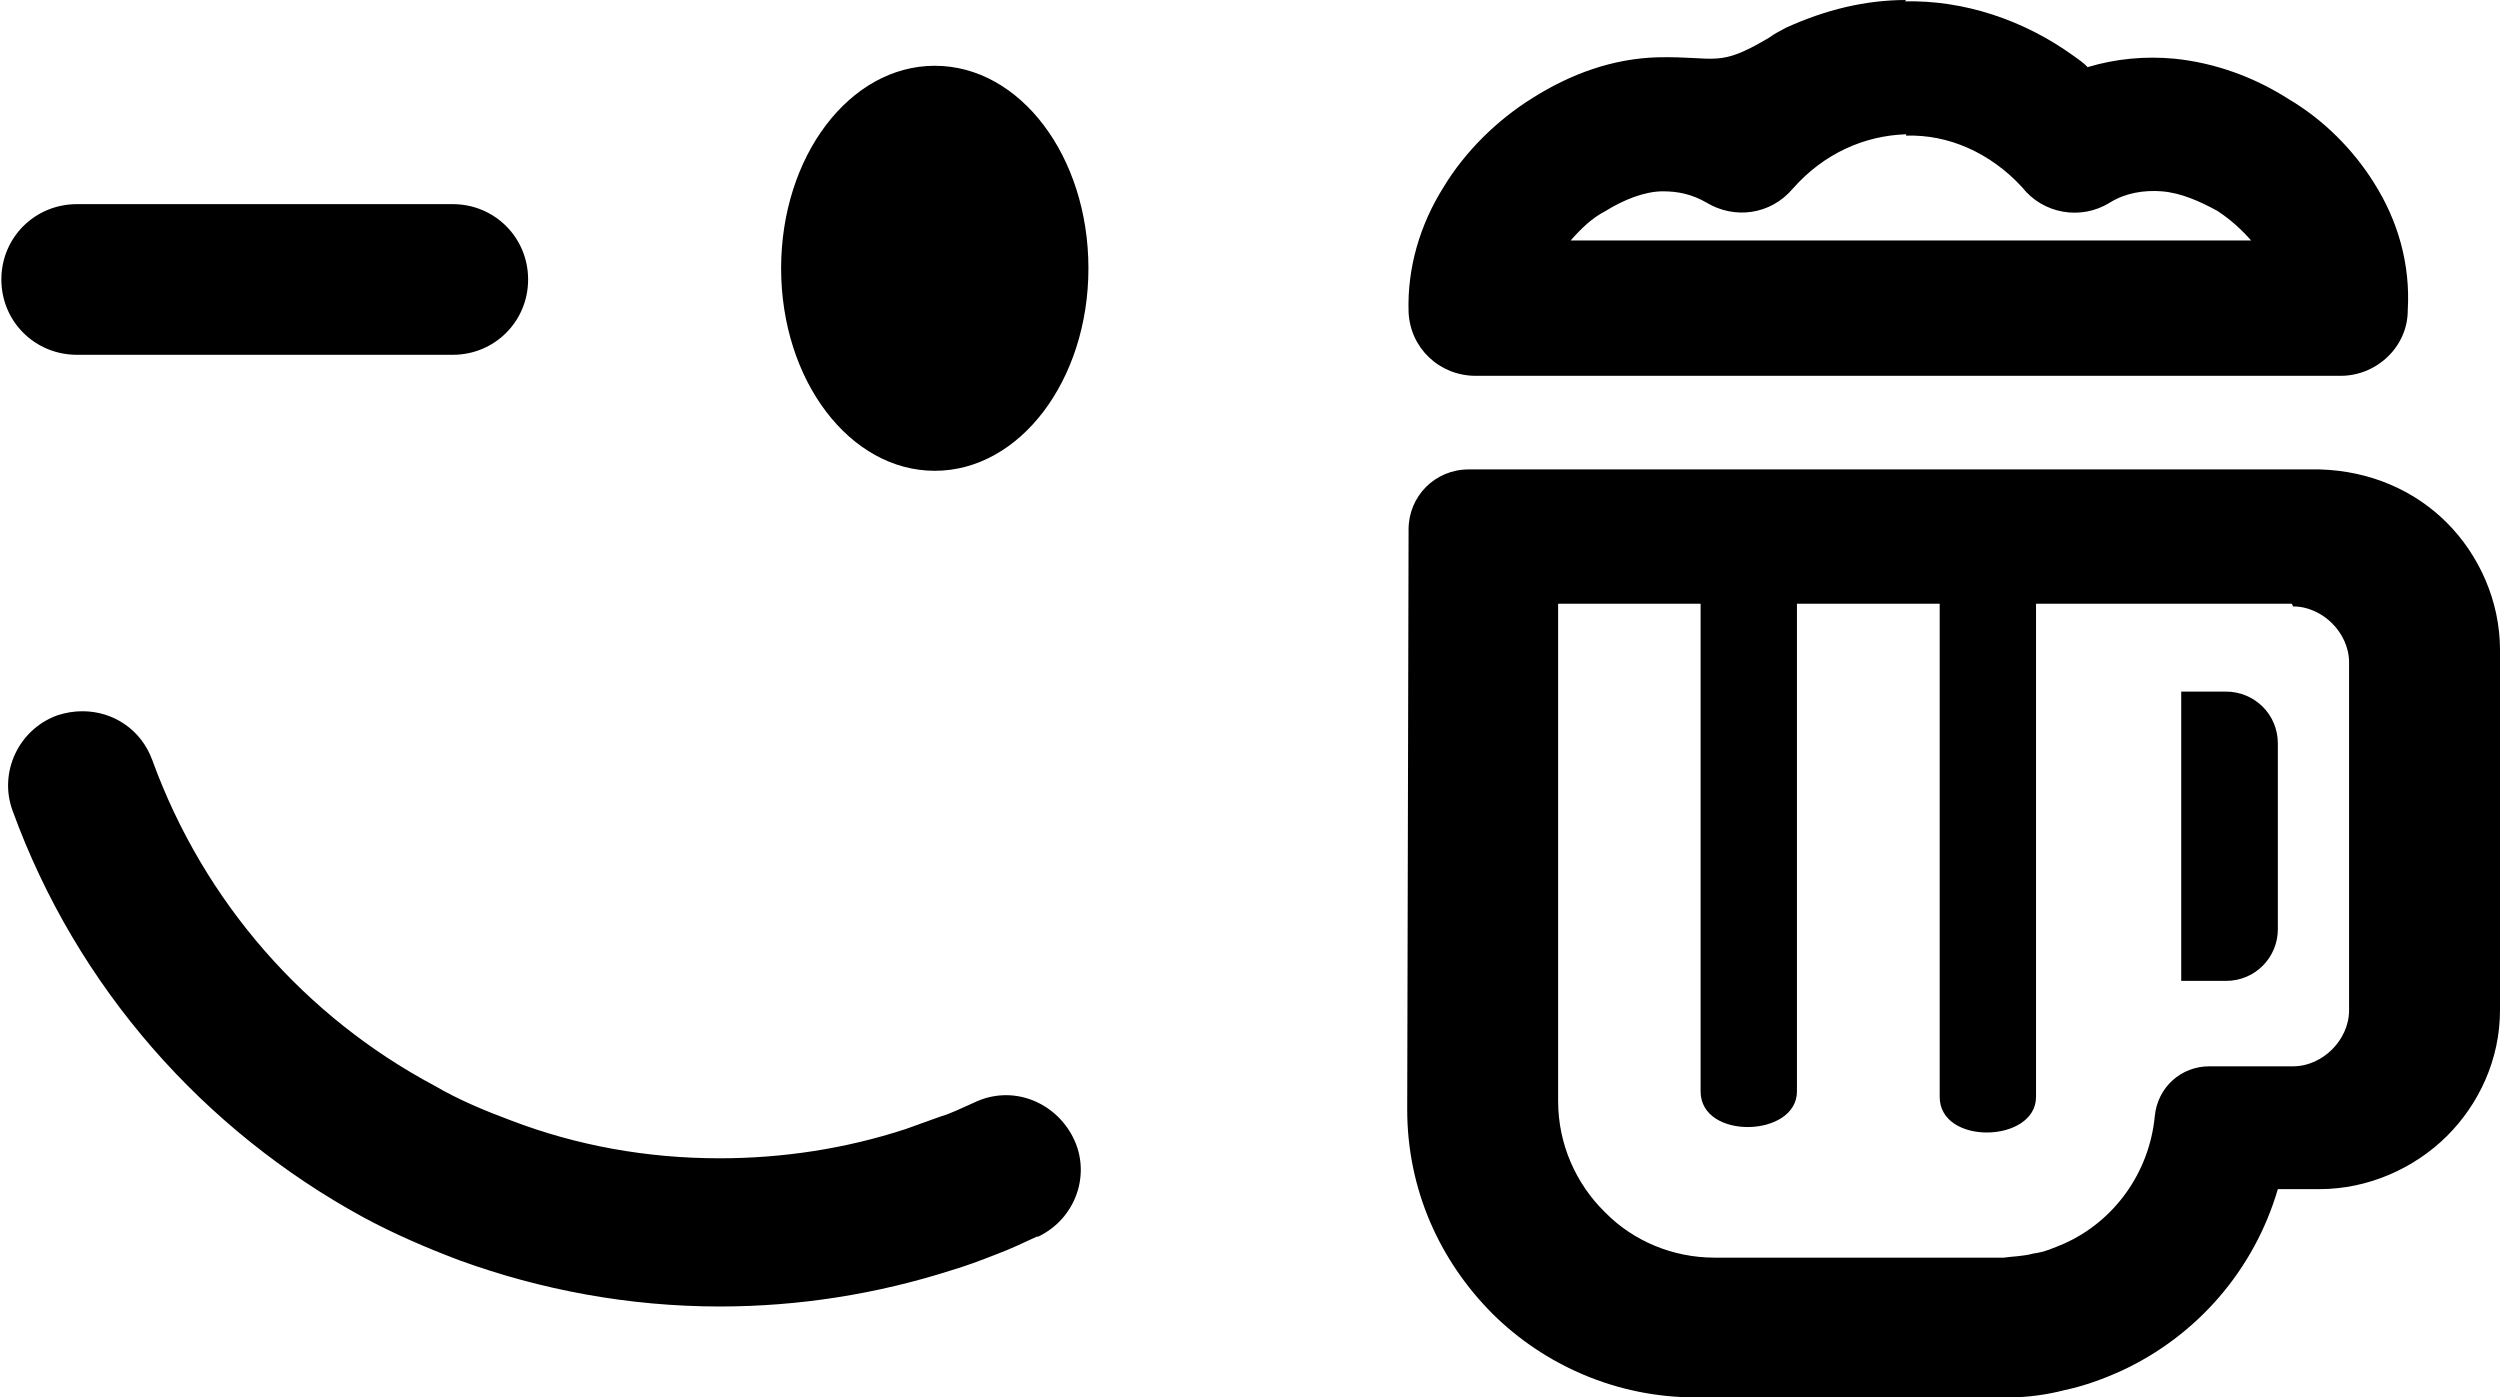 <svg height="512" width="916.0" xmlns="http://www.w3.org/2000/svg"><path d="m698.4 0c-14.9 0-29.7 3.6-44.1 10.2-2 1.1-4.1 2.1-6.1 3.6-19 11.3-19 6.7-41 7.2-16.4 0.5-31.7 6.1-45.5 14.8-13.3 8.2-25.1 20-32.8 32.8-8.7 13.8-13.3 29.7-12.8 45.6 0.5 13.3 11.3 23.5 24.6 23.5h316.9c13.3 0 24.6-10.7 24.6-24 1-16.9-3.6-32.8-12.3-46.6-7.7-12.3-18.4-23.1-31.2-30.7-12.8-8.2-27.2-13.4-42-14.9-10.8-1-21.5 0-31.8 3.1-1.5-1.6-3-2.6-5.1-4.1-18.4-13.3-40.4-20.5-61.9-20z m-355.9 24.1c-31.2 0-56.3 33.2-56.3 74.2s25.1 74.2 56.3 74.2 56.3-33.2 56.3-74.2-25-74.2-56.3-74.2z m355.9 25.6c15.3-0.5 30.7 6.1 42.5 18.9 7.6 9.7 21.5 12.3 32.2 5.6 5.7-3.5 12.3-4.6 19-4.1 7.1 0.6 13.8 3.6 20.4 7.2 4.7 3.1 8.7 6.7 12.3 10.8h-249.3c3.6-4.1 7.7-8.2 12.8-10.8 6.6-4.1 14.3-7.2 21-7.2 5.6 0 10.7 1.1 15.9 4.1 10.2 6.2 23.5 4.6 31.7-5.1 11.3-12.8 26.1-19.4 41.5-19.9z m-532.5 25.1h-137.7c-15.4 0-27.7 12.2-27.7 27.6s12.3 27.6 27.7 27.6h137.7c15.3 0 27.6-12.2 27.6-27.6s-12.3-27.6-27.6-27.6z m372.2 97.2c-12.3 0-22 9.8-22 22v1.6l-0.5 210.9c0 29.2 11.8 55.3 31.2 74.8 19 18.9 45.6 30.7 74.3 30.7h112.6c1 0 1.5 0 2.6 0 6.6 0 13.8-1 19.9-2.6 7.2-1.5 14.4-4.1 21-7.1 27.7-12.8 48.7-36.9 57.4-66.6h15.3c17.9 0 34.8-7.7 46.6-19.4s19.5-28.2 19.5-46.1v-132.1c0-17.9-7.7-34.8-19.5-46.6s-28.1-19-46.6-19.5h-312.3z m302.1 50.2c5.6 0 10.7 2.6 14.3 6.2s6.2 8.7 6.2 14.3v127.5c0 5.6-2.6 10.7-6.2 14.3s-8.7 6.2-14.3 6.2h-30.7c-10.3 0-19 7.6-20 18.4-2 20.5-14.8 38.4-33.3 46.6-3.6 1.5-7.1 3.1-11.2 3.6-3.6 1-7.2 1-10.8 1.5h-106c-15.3 0-29.7-6.1-39.9-16.4l-0.5-0.5c-10.3-10.2-16.9-24.6-16.9-40.4v-182.3h52.2v178.7c0 17.9 35.3 16.9 35.3 0v-178.7h52.3v180.7c0 17.9 35.3 16.9 35.3 0v-180.7h93.7z m-41 30.7v106.5h16.4c10.8 0 19-8.7 19-18.9v-68.1c0-10.8-8.7-19-19-19h-16.4z m-769 7.7c-3.1 0-6.1 0.5-9.2 1.5-14.3 5.2-21.5 21-16.4 34.9 23.6 65 70.2 117.2 128.5 149 11.3 6.1 23.1 11.2 35.3 15.8 29.7 10.8 62 16.9 95.3 16.9 29.2 0 57.8-4.6 85-13.3 5.1-1.5 10.7-3.6 15.8-5.6 5.7-2.1 10.8-4.6 15.4-6.7h0.5c13.8-6.6 19.5-23 12.8-36.3s-22.5-19.5-36.3-12.8c-4.6 2-8.7 4.1-12.3 5.1-4.1 1.5-8.7 3.1-12.8 4.6-22 7.2-45.1 10.7-68.1 10.7-26.6 0-52.2-4.6-76.3-13.8-9.7-3.6-19.5-7.7-28.2-12.8-47.1-25.1-84.4-67-103.4-119.3-4.1-11.2-14.3-17.9-25.6-17.9z" /></svg>